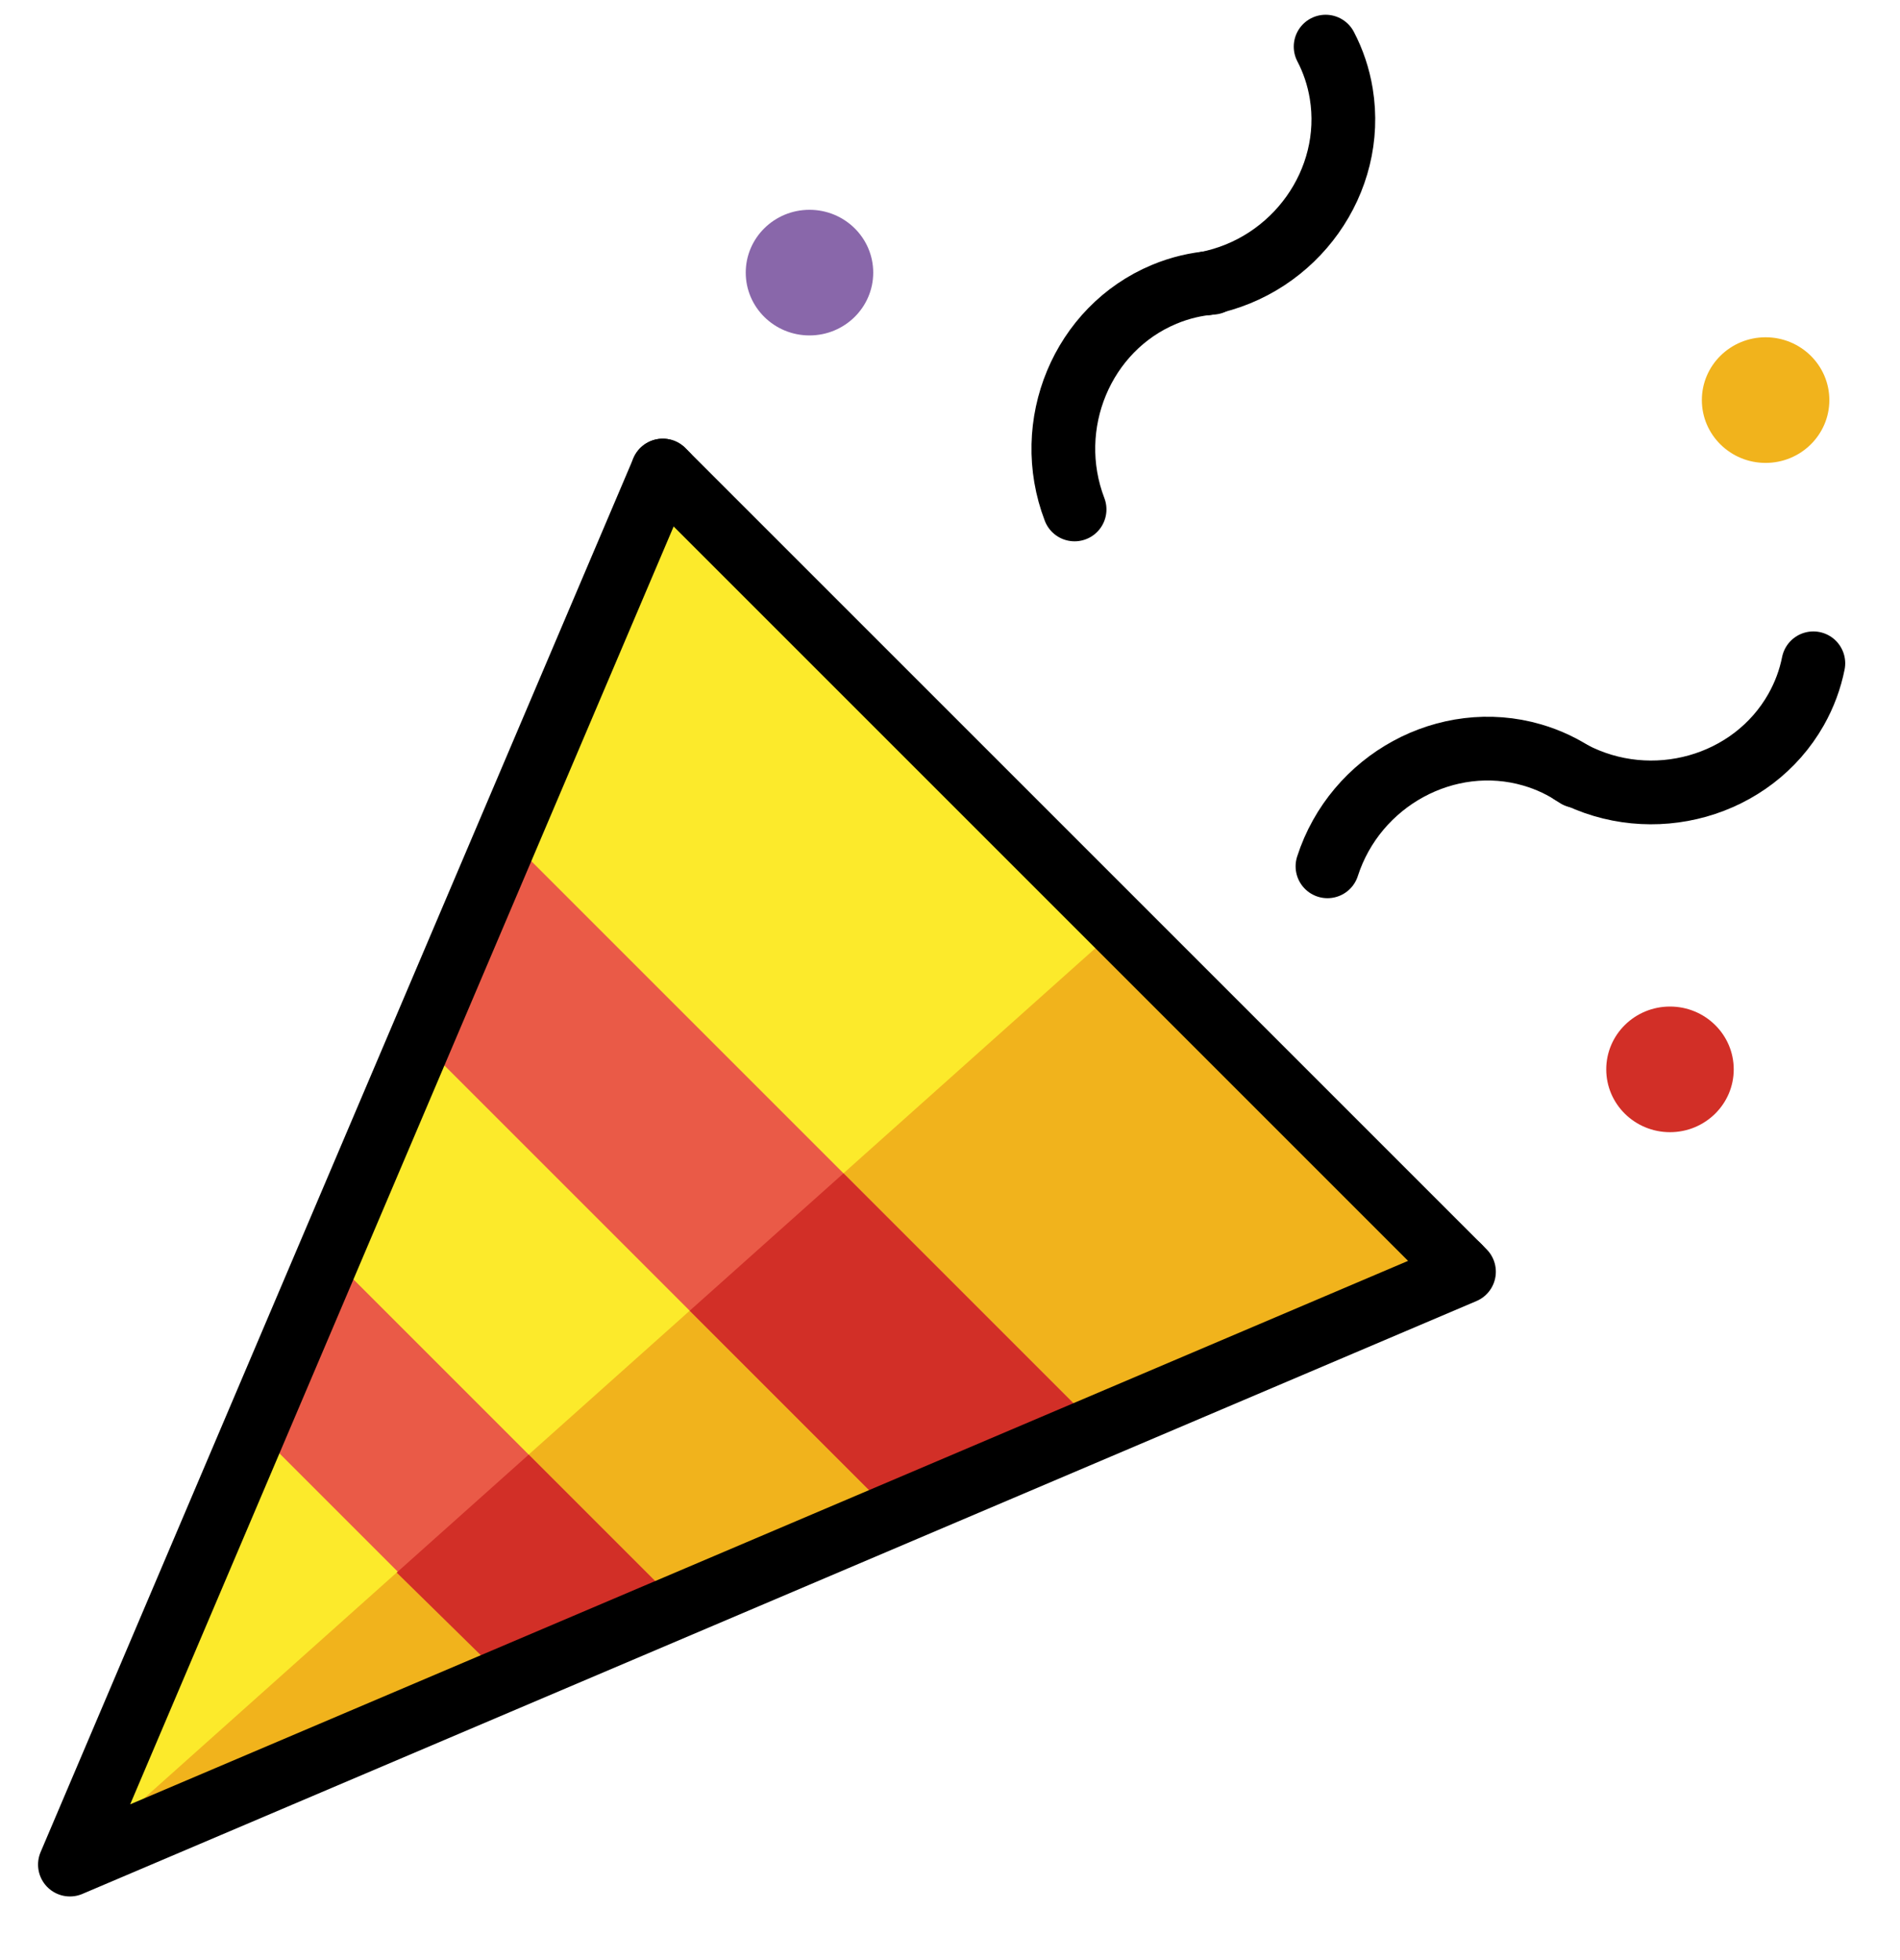 <svg xmlns="http://www.w3.org/2000/svg" viewBox="4.896 5.904 59.616 61.488" id="emoji" style="max-height: 500px" width="59.616" height="61.488">
  <g id="color">
    <polygon points="26.181,20.181 38.75,32.75 51.319,45.319 29.789,54.28 8.26,63.24 17.22,41.711" stroke="none" fill="#F1B31C"/>
    <polygon points="40,35 25.692,20.669 16.391,42.539 7.09,64.409" stroke="none" fill="#FCEA2B"/>
    <polygon points="15.224,45.285 26.286,56.347 20.755,58.598 12.958,50.801" stroke="none" fill="#EA5A47"/>
    <polygon points="17.343,55.248 20.755,58.598 26.286,56.347 21.485,51.546" stroke="none" fill="#D22F27"/>
    <polygon points="20.805,32.163 27.501,38.859 39.2,50.558 32.927,53.422 24.756,45.25 18.15,38.645" stroke="none" fill="#EA5A47"/>
    <polygon points="26.537,47.031 32.927,53.422 39.2,50.558 31.362,42.72" stroke="none" fill="#D22F27"/>
    <ellipse stroke="none" fill="#8967aa" ry="1.971" rx="2" cy="14.458" cx="30.295"/>
    <ellipse stroke="none" fill="#f1b31c" ry="1.971" rx="2" cy="18.458" cx="60.295"/>
    <ellipse stroke="none" fill="#d22f27" ry="1.971" rx="2" cy="39.458" cx="57.295"/>
  </g>
  <g id="hair"/>
  <g id="skin"/>
  <g id="skin-shadow"/>
  <g id="line">
    <polyline points="50.663,45.639 50.831,45.808 28.961,55.109 7.09,64.41 16.391,42.539 25.692,20.669" stroke-width="2" stroke-miterlimit="10" stroke-linejoin="round" stroke-linecap="round" stroke="#000000" fill="none"/>
    <polyline points="25.801,20.778 38.262,33.238 50.663,45.639" stroke-width="2" stroke-miterlimit="10" stroke-linejoin="round" stroke-linecap="round" stroke="#000000" fill="none"/>
    <line stroke-width="2" stroke-miterlimit="10" stroke-linejoin="round" stroke-linecap="round" stroke="#000000" fill="none" y2="20.778" y1="20.669" x2="25.801" x1="25.692"/>
    <path d="M46.49,7.367c0.235,0.449,0.403,0.943,0.49,1.473c0.451,2.747-1.447,5.414-4.239,5.957" stroke-width="2" stroke-miterlimit="10" stroke-linejoin="round" stroke-linecap="round" stroke="#000000" fill="none"/>
    <path d="M42.933,14.776c-0.505,0.038-1.013,0.157-1.509,0.364c-2.57,1.071-3.828,4.093-2.811,6.749" stroke-width="2" stroke-miterlimit="10" stroke-linejoin="round" stroke-linecap="round" stroke="#000000" fill="none"/>
    <path d="M61.793,26.717c-0.099,0.497-0.278,0.987-0.542,1.454c-1.372,2.422-4.523,3.309-7.038,1.98" stroke-width="2" stroke-miterlimit="10" stroke-linejoin="round" stroke-linecap="round" stroke="#000000" fill="none"/>
    <path d="M54.374,30.256c-0.417-0.287-0.888-0.513-1.404-0.663c-2.673-0.777-5.549,0.787-6.422,3.494" stroke-width="2" stroke-miterlimit="10" stroke-linejoin="round" stroke-linecap="round" stroke="#000000" fill="none"/>
  </g>
</svg>